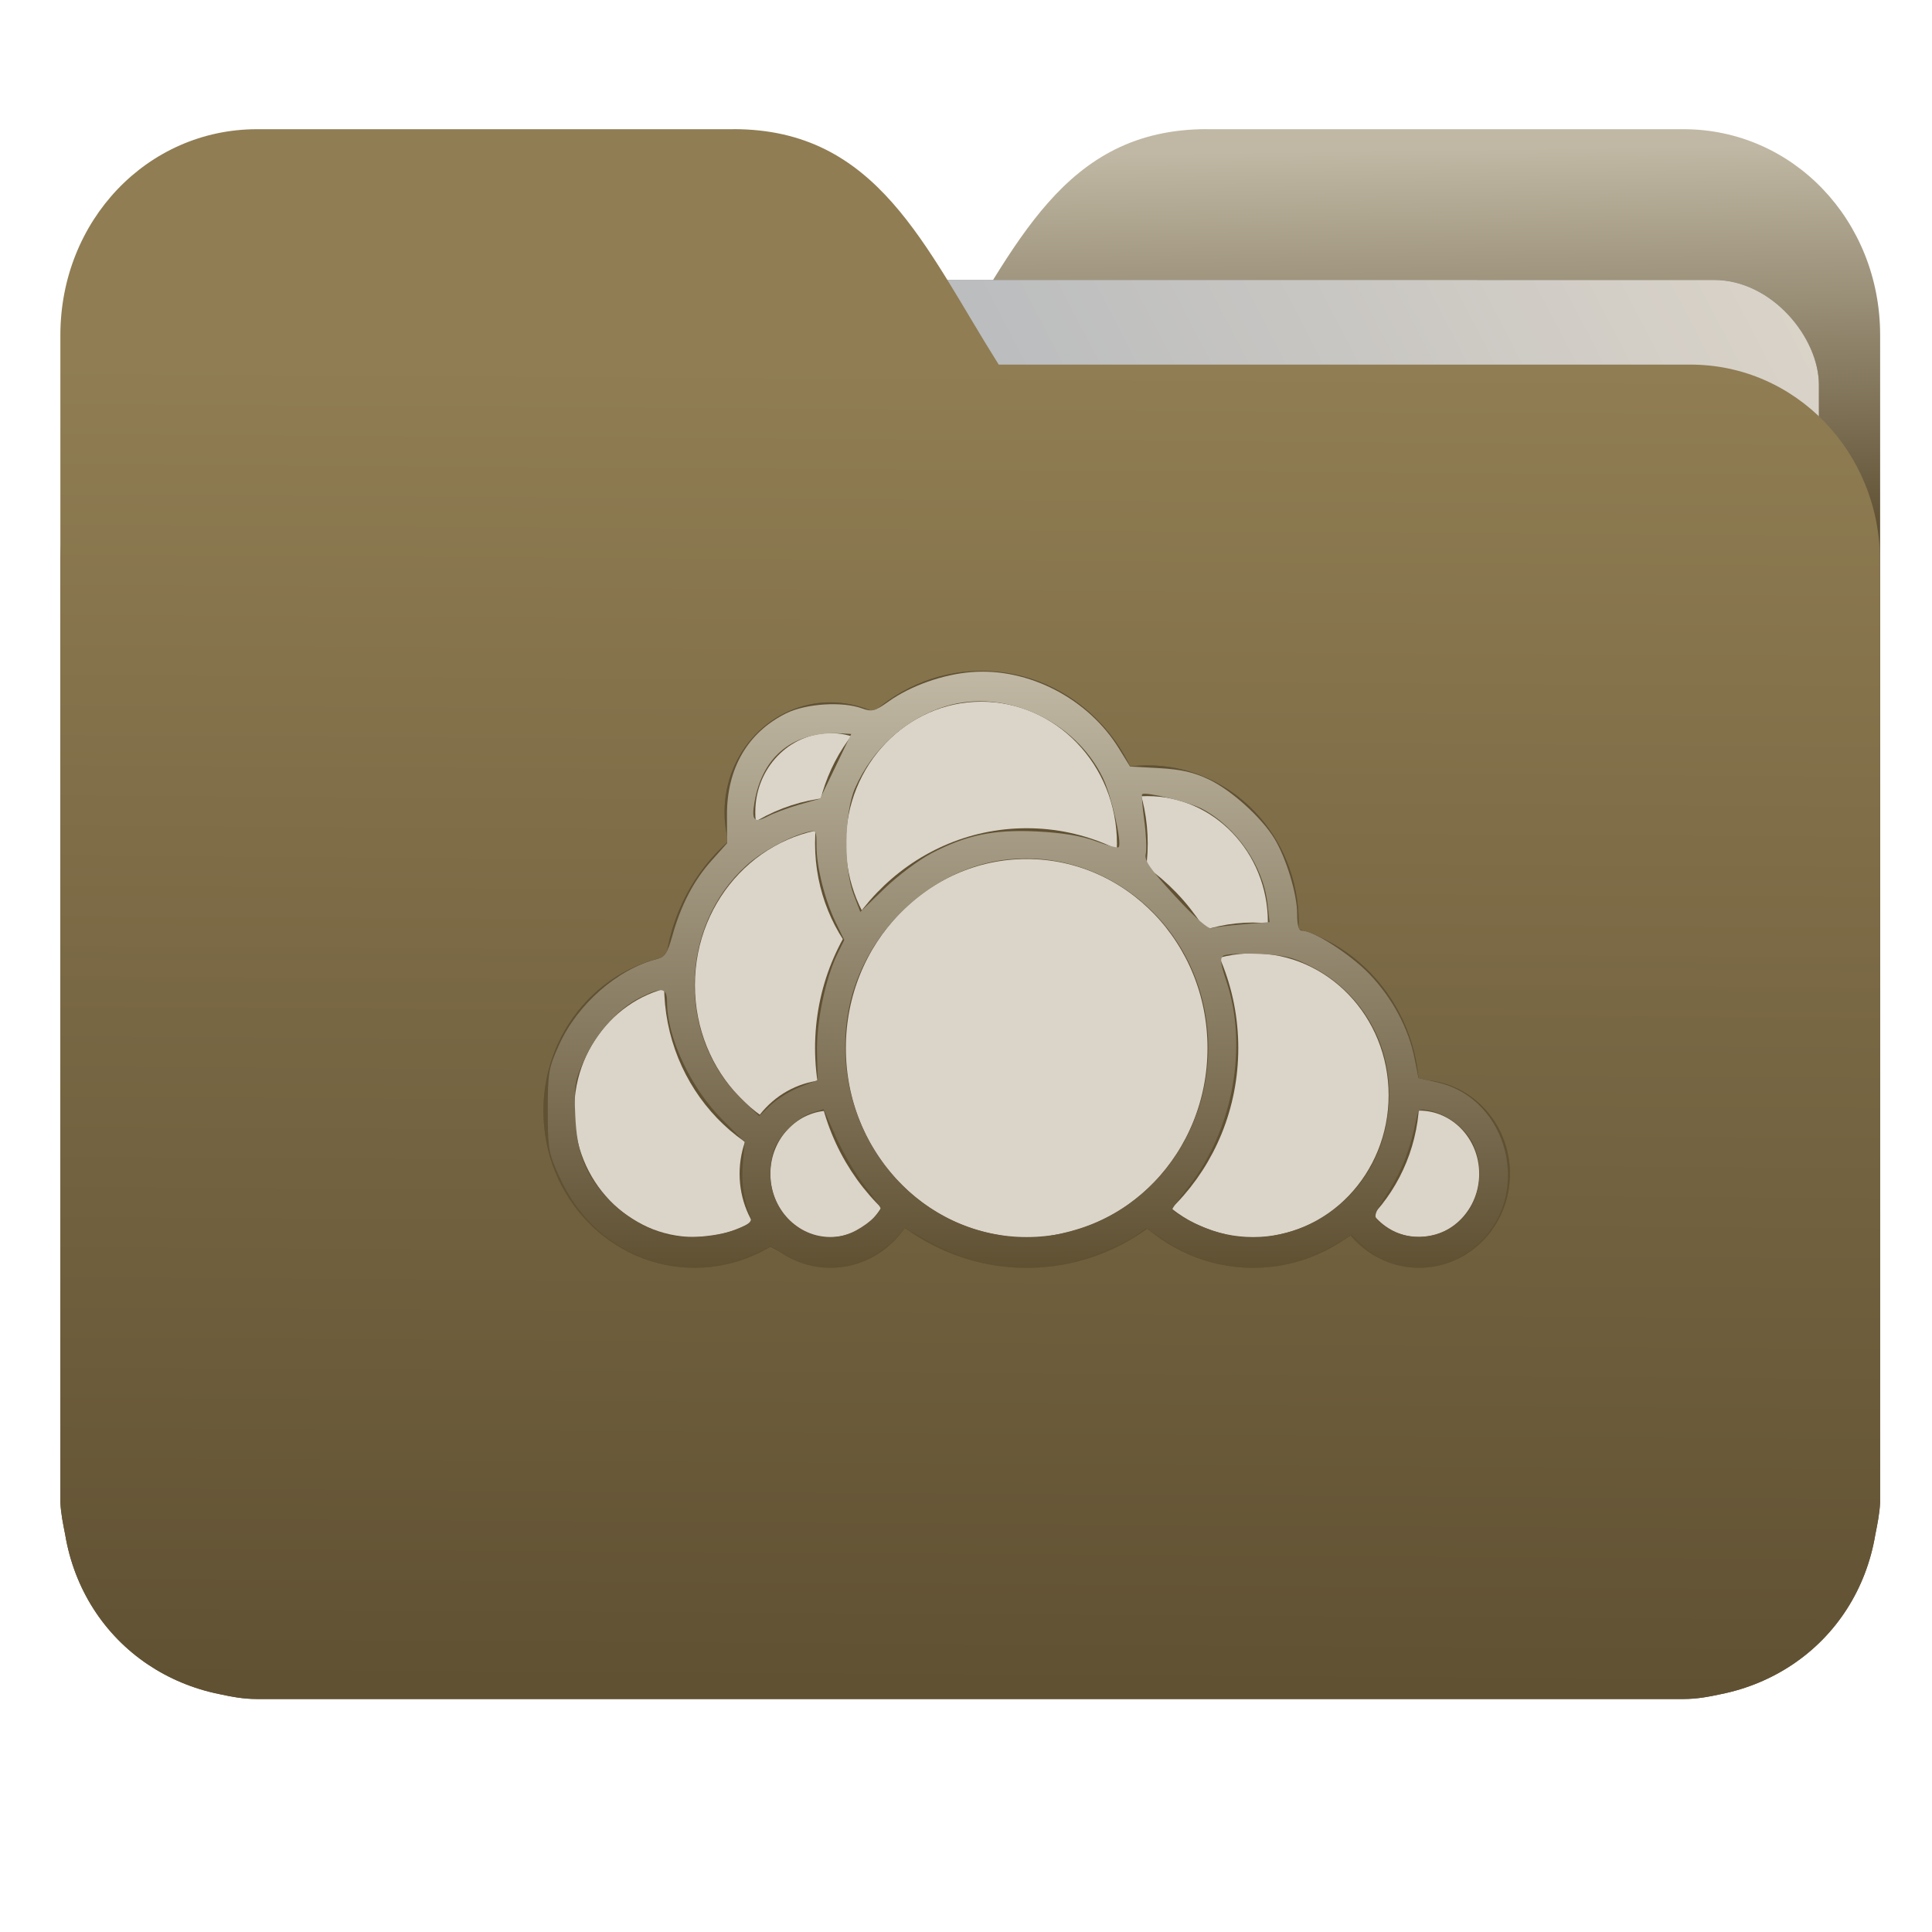 <?xml version="1.0" encoding="UTF-8" standalone="no"?>
<svg
   xmlns:dc="http://purl.org/dc/elements/1.1/"
   xmlns:cc="http://creativecommons.org/ns#"
   xmlns:rdf="http://www.w3.org/1999/02/22-rdf-syntax-ns#"
   xmlns:svg="http://www.w3.org/2000/svg"
   xmlns="http://www.w3.org/2000/svg"
   xmlns:xlink="http://www.w3.org/1999/xlink"
   xmlns:sodipodi="http://sodipodi.sourceforge.net/DTD/sodipodi-0.dtd"
   xmlns:inkscape="http://www.inkscape.org/namespaces/inkscape"
   width="32"
   height="32"
   version="1"
   id="svg14"
   sodipodi:docname="folder-owncloud.svg"
   inkscape:version="0.92.4 5da689c313, 2019-01-14">
  <defs
     id="defs18">
    <linearGradient
       id="linearGradient990"
       inkscape:collect="always">
      <stop
         id="stop986"
         offset="0"
         style="stop-color:#605133;stop-opacity:1" />
      <stop
         id="stop988"
         offset="1"
         style="stop-color:#907d53;stop-opacity:1" />
    </linearGradient>
    <linearGradient
       inkscape:collect="always"
       id="linearGradient827">
      <stop
         style="stop-color:#605133;stop-opacity:1"
         offset="0"
         id="stop823" />
      <stop
         style="stop-color:#c0b8a4;stop-opacity:1"
         offset="1"
         id="stop825" />
    </linearGradient>
    <linearGradient
       inkscape:collect="always"
       id="linearGradient889">
      <stop
         style="stop-color:#8998ad;stop-opacity:1"
         offset="0"
         id="stop885" />
      <stop
         style="stop-color:#dbd4c9;stop-opacity:1"
         offset="1"
         id="stop887" />
    </linearGradient>
    <linearGradient
       inkscape:collect="always"
       xlink:href="#linearGradient990"
       id="linearGradient975"
       x1="-5.667"
       y1="22.201"
       x2="-5.597"
       y2="10.718"
       gradientUnits="userSpaceOnUse"
       gradientTransform="matrix(1.847,0,0,1.912,26.881,-14.457)" />
    <linearGradient
       inkscape:collect="always"
       xlink:href="#linearGradient889"
       id="linearGradient891-3-3"
       x1="-34.169"
       y1="21.288"
       x2="-13.153"
       y2="7.458"
       gradientUnits="userSpaceOnUse"
       gradientTransform="matrix(1.227,0,0,1.553,46.268,-6.946)" />
    <linearGradient
       gradientTransform="matrix(1,0,0,1.035,32.267,-2.637)"
       inkscape:collect="always"
       xlink:href="#linearGradient827"
       id="linearGradient1037"
       x1="-8.097"
       y1="11.095"
       x2="-8.175"
       y2="4.938"
       gradientUnits="userSpaceOnUse" />
    <linearGradient
       inkscape:collect="always"
       xlink:href="#linearGradient827"
       id="linearGradient834"
       x1="15.26"
       y1="22.887"
       x2="15.244"
       y2="13.453"
       gradientUnits="userSpaceOnUse"
       gradientTransform="matrix(1,0,0,1.042,-27.39,-9.884)" />
    <filter
       inkscape:collect="always"
       style="color-interpolation-filters:sRGB"
       id="filter2558"
       x="-0.078"
       width="1.156"
       y="-0.125"
       height="1.251">
      <feGaussianBlur
         inkscape:collect="always"
         stdDeviation="0.515"
         id="feGaussianBlur2560" />
    </filter>
    <filter
       inkscape:collect="always"
       style="color-interpolation-filters:sRGB"
       id="filter2562"
       x="-0.19"
       width="1.38"
       y="-0.183"
       height="1.365">
      <feGaussianBlur
         inkscape:collect="always"
         stdDeviation="0.515"
         id="feGaussianBlur2564" />
    </filter>
    <filter
       inkscape:collect="always"
       style="color-interpolation-filters:sRGB"
       id="filter2566"
       x="-0.247"
       width="1.495"
       y="-0.237"
       height="1.475">
      <feGaussianBlur
         inkscape:collect="always"
         stdDeviation="0.515"
         id="feGaussianBlur2568" />
    </filter>
    <filter
       inkscape:collect="always"
       style="color-interpolation-filters:sRGB"
       id="filter2570"
       x="-0.495"
       width="1.989"
       y="-0.475"
       height="1.949">
      <feGaussianBlur
         inkscape:collect="always"
         stdDeviation="0.515"
         id="feGaussianBlur2572" />
    </filter>
    <filter
       inkscape:collect="always"
       style="color-interpolation-filters:sRGB"
       id="filter2574"
       x="-0.225"
       width="1.45"
       y="-0.216"
       height="1.432">
      <feGaussianBlur
         inkscape:collect="always"
         stdDeviation="0.515"
         id="feGaussianBlur2576" />
    </filter>
    <filter
       inkscape:collect="always"
       style="color-interpolation-filters:sRGB"
       id="filter2578"
       x="-0.412"
       width="1.824"
       y="-0.396"
       height="1.791">
      <feGaussianBlur
         inkscape:collect="always"
         stdDeviation="0.515"
         id="feGaussianBlur2580" />
    </filter>
    <filter
       inkscape:collect="always"
       style="color-interpolation-filters:sRGB"
       id="filter2582"
       x="-0.275"
       width="1.55"
       y="-0.264"
       height="1.527">
      <feGaussianBlur
         inkscape:collect="always"
         stdDeviation="0.515"
         id="feGaussianBlur2584" />
    </filter>
    <filter
       inkscape:collect="always"
       style="color-interpolation-filters:sRGB"
       id="filter2586"
       x="-0.247"
       width="1.495"
       y="-0.237"
       height="1.475">
      <feGaussianBlur
         inkscape:collect="always"
         stdDeviation="0.515"
         id="feGaussianBlur2588" />
    </filter>
    <filter
       inkscape:collect="always"
       style="color-interpolation-filters:sRGB"
       id="filter2590"
       x="-0.495"
       width="1.989"
       y="-0.475"
       height="1.949">
      <feGaussianBlur
         inkscape:collect="always"
         stdDeviation="0.515"
         id="feGaussianBlur2592" />
    </filter>
    <filter
       inkscape:collect="always"
       style="color-interpolation-filters:sRGB"
       id="filter2594"
       x="-0.275"
       width="1.55"
       y="-0.264"
       height="1.527">
      <feGaussianBlur
         inkscape:collect="always"
         stdDeviation="0.515"
         id="feGaussianBlur2596" />
    </filter>
    <filter
       inkscape:collect="always"
       style="color-interpolation-filters:sRGB"
       id="filter2738"
       x="-0.088"
       width="1.176"
       y="-0.106"
       height="1.211">
      <feGaussianBlur
         inkscape:collect="always"
         stdDeviation="0.945"
         id="feGaussianBlur2740" />
    </filter>
  </defs>
  <sodipodi:namedview
     pagecolor="#ffffff"
     bordercolor="#666666"
     borderopacity="1"
     objecttolerance="10"
     gridtolerance="10"
     guidetolerance="10"
     inkscape:pageopacity="0"
     inkscape:pageshadow="2"
     inkscape:window-width="1002"
     inkscape:window-height="789"
     id="namedview16"
     showgrid="false"
     inkscape:zoom="17.56"
     inkscape:cx="11.228202"
     inkscape:cy="20.612756"
     inkscape:window-x="199"
     inkscape:window-y="90"
     inkscape:window-maximized="0"
     inkscape:current-layer="svg14"
     showguides="true"
     inkscape:guide-bbox="true"
     inkscape:snap-global="true" />
  <path
     id="path25-2"
     style="opacity:1;fill:url(#linearGradient1037);fill-opacity:1;stroke:none;stroke-width:1.278"
     d="m 19.993,2.139 c -2.391,0 -3.167,1.951 -4.395,3.9 H 4.14 c -1.739,0 -3.139,1.45 -3.139,3.25 v 1.3 11.05 1.95 1.138 0.163 c 0.008,0.181 0.045,0.356 0.079,0.528 0.149,0.898 0.644,1.665 1.374,2.153 0.348,0.233 0.75,0.402 1.178,0.488 0.213,0.045 0.401,0.082 0.628,0.082 H 27.883 c 0.227,0 0.414,-0.035 0.628,-0.082 0.427,-0.086 0.829,-0.255 1.177,-0.488 0.73,-0.487 1.223,-1.254 1.374,-2.153 0.034,-0.172 0.07,-0.348 0.079,-0.528 V 24.727 23.589 5.552 c 0,-1.901 -1.443,-3.412 -3.257,-3.412 H 19.996 Z"
     inkscape:connector-curvature="0" />
  <rect
     ry="1.735"
     inkscape:transform-center-y="-6.389833"
     inkscape:transform-center-x="4.5837926"
     transform="matrix(1,1.0483019e-4,-6.5484411e-5,1,0,0)"
     y="4.634"
     x="4.334"
     height="21.475"
     width="25.793"
     id="rect883-5-5-6"
     style="opacity:0.647;vector-effect:none;fill:#000000;fill-opacity:1;fill-rule:nonzero;stroke:none;stroke-width:0.2;stroke-linecap:butt;stroke-linejoin:miter;stroke-miterlimit:4;stroke-dasharray:none;stroke-dashoffset:0;stroke-opacity:1;paint-order:markers stroke fill;filter:url(#filter2738)" />
  <rect
     ry="1.735"
     inkscape:transform-center-y="-6.389833"
     inkscape:transform-center-x="4.5837926"
     transform="matrix(1,1.0483019e-4,-6.5484411e-5,1,0,0)"
     y="4.634"
     x="4.334"
     height="21.475"
     width="25.793"
     id="rect883-5-5"
     style="opacity:1;vector-effect:none;fill:url(#linearGradient891-3-3);fill-opacity:1;fill-rule:nonzero;stroke:none;stroke-width:0.2;stroke-linecap:butt;stroke-linejoin:miter;stroke-miterlimit:4;stroke-dasharray:none;stroke-dashoffset:0;stroke-opacity:1;paint-order:markers stroke fill" />
  <path
     id="path25"
     style="opacity:1;fill:url(#linearGradient975);fill-opacity:1;stroke:none;stroke-width:1.278"
     d="m 12.147,2.139 c 2.391,0 3.167,1.951 4.395,3.9 h 11.458 c 1.739,0 3.139,1.45 3.139,3.25 v 1.3 11.05 1.95 1.138 0.163 c -0.008,0.181 -0.045,0.356 -0.079,0.528 -0.149,0.898 -0.644,1.665 -1.374,2.153 -0.348,0.233 -0.75,0.402 -1.178,0.488 -0.213,0.045 -0.401,0.082 -0.628,0.082 H 4.257 c -0.227,0 -0.414,-0.035 -0.628,-0.082 -0.427,-0.086 -0.829,-0.255 -1.177,-0.488 C 1.723,27.082 1.23,26.315 1.079,25.417 1.045,25.245 1.009,25.069 1,24.889 V 24.727 23.589 5.552 c 0,-1.901 1.443,-3.412 3.257,-3.412 h 7.887 z"
     inkscape:connector-curvature="0" />
  <g
     id="g2608">
    <ellipse
       style="opacity:0.647;fill:#000000;fill-opacity:1;stroke:#605133;stroke-width:0.51;stroke-linecap:round;stroke-linejoin:round;stroke-opacity:1;filter:url(#filter2594)"
       cx="19.005"
       cy="15.275"
       id="circle14-3"
       rx="2.25"
       ry="2.344" />
    <ellipse
       style="opacity:0.647;fill:#000000;fill-opacity:1;stroke:#605133;stroke-width:0.51;stroke-linecap:round;stroke-linejoin:round;stroke-opacity:1;filter:url(#filter2590)"
       cx="23.505"
       cy="19.442"
       id="circle16-5"
       rx="1.25"
       ry="1.302" />
    <ellipse
       style="opacity:0.647;fill:#000000;fill-opacity:1;stroke:#605133;stroke-width:0.51;stroke-linecap:round;stroke-linejoin:round;stroke-opacity:1;filter:url(#filter2586)"
       cx="20.755"
       cy="18.14"
       id="circle18-6"
       rx="2.5"
       ry="2.605" />
    <ellipse
       style="opacity:0.647;fill:#000000;fill-opacity:1;stroke:#605133;stroke-width:0.51;stroke-linecap:round;stroke-linejoin:round;stroke-opacity:1;filter:url(#filter2582)"
       cx="11.505"
       cy="18.401"
       id="circle20-2"
       rx="2.25"
       ry="2.344" />
    <ellipse
       style="opacity:0.647;fill:#000000;fill-opacity:1;stroke:#605133;stroke-width:0.51;stroke-linecap:round;stroke-linejoin:round;stroke-opacity:1;filter:url(#filter2578)"
       cx="13.755"
       cy="13.451"
       id="circle22-9"
       rx="1.5"
       ry="1.563" />
    <ellipse
       style="opacity:0.647;fill:#000000;fill-opacity:1;stroke:#605133;stroke-width:0.51;stroke-linecap:round;stroke-linejoin:round;stroke-opacity:1;filter:url(#filter2574)"
       cx="14.005"
       cy="16.317"
       id="circle24-1"
       rx="2.75"
       ry="2.865" />
    <ellipse
       style="opacity:0.647;fill:#000000;fill-opacity:1;stroke:#605133;stroke-width:0.51;stroke-linecap:round;stroke-linejoin:round;stroke-opacity:1;filter:url(#filter2570)"
       cx="13.755"
       cy="19.442"
       id="circle26-2"
       rx="1.25"
       ry="1.302" />
    <ellipse
       style="opacity:0.647;fill:#000000;fill-opacity:1;stroke:#605133;stroke-width:0.51;stroke-linecap:round;stroke-linejoin:round;stroke-opacity:1;filter:url(#filter2566)"
       cx="16.255"
       cy="13.972"
       id="circle28-7"
       rx="2.5"
       ry="2.605" />
    <ellipse
       style="opacity:0.647;fill:#000000;fill-opacity:1;stroke:#605133;stroke-width:0.51;stroke-linecap:round;stroke-linejoin:round;stroke-opacity:1;filter:url(#filter2562)"
       cx="17.005"
       cy="17.359"
       id="circle30-0"
       rx="3.25"
       ry="3.386" />
    <path
       style="opacity:0.647;fill:#000000;fill-opacity:1;fill-rule:nonzero;stroke:none;stroke-width:0.005;stroke-miterlimit:4;stroke-dasharray:none;stroke-opacity:1;paint-order:markers stroke fill;filter:url(#filter2558)"
       d="M 10.867,20.897 C 10.14,20.692 9.588,20.205 9.257,19.477 9.085,19.097 9.072,19.024 9.072,18.394 c 0,-0.634 0.012,-0.702 0.19,-1.094 0.304,-0.669 0.968,-1.25 1.619,-1.415 0.131,-0.033 0.174,-0.099 0.256,-0.391 0.141,-0.504 0.355,-0.914 0.649,-1.241 l 0.256,-0.286 -0.002,-0.467 c -0.003,-0.774 0.345,-1.371 0.983,-1.686 0.327,-0.161 0.927,-0.2 1.256,-0.08 0.162,0.059 0.212,0.046 0.436,-0.114 0.366,-0.261 0.9,-0.45 1.374,-0.488 0.943,-0.075 1.933,0.437 2.442,1.264 l 0.185,0.3 0.485,0.027 c 0.359,0.02 0.573,0.069 0.822,0.188 0.371,0.177 0.87,0.628 1.084,0.979 0.196,0.322 0.377,0.922 0.377,1.247 0,0.192 0.025,0.278 0.079,0.278 0.193,0 0.807,0.394 1.118,0.719 0.378,0.394 0.648,0.898 0.747,1.394 l 0.065,0.327 0.323,0.075 c 1.179,0.275 1.567,1.866 0.654,2.681 -0.562,0.501 -1.407,0.497 -1.929,-0.011 l -0.151,-0.147 -0.324,0.183 c -0.884,0.499 -1.973,0.455 -2.812,-0.114 l -0.266,-0.18 -0.212,0.145 c -0.117,0.08 -0.424,0.22 -0.684,0.311 -0.385,0.136 -0.58,0.167 -1.061,0.17 -0.674,0.003 -1.088,-0.102 -1.674,-0.424 l -0.377,-0.207 -0.104,0.138 c -0.057,0.076 -0.246,0.219 -0.419,0.317 -0.437,0.248 -0.956,0.256 -1.389,0.021 l -0.303,-0.164 -0.349,0.147 c -0.481,0.202 -1.059,0.241 -1.549,0.103 z m 1.354,-0.542 c 0.188,-0.078 0.238,-0.127 0.209,-0.203 -0.115,-0.293 -0.155,-0.566 -0.127,-0.883 l 0.031,-0.354 -0.371,-0.371 c -0.521,-0.521 -0.915,-1.358 -0.915,-1.943 0,-0.246 -0.086,-0.26 -0.45,-0.077 -0.362,0.182 -0.721,0.583 -0.921,1.026 -0.159,0.353 -0.172,0.428 -0.15,0.922 0.027,0.631 0.165,0.982 0.542,1.387 0.243,0.261 0.653,0.507 1.002,0.6 0.263,0.071 0.861,0.017 1.151,-0.104 z m 1.879,0.063 c 0.216,-0.094 0.485,-0.316 0.485,-0.4 0,-0.024 -0.119,-0.194 -0.265,-0.379 -0.146,-0.184 -0.358,-0.545 -0.472,-0.801 l -0.207,-0.466 -0.187,0.056 c -0.214,0.064 -0.492,0.319 -0.614,0.562 -0.046,0.091 -0.083,0.293 -0.083,0.448 0,0.748 0.701,1.259 1.342,0.98 z m 3.644,-0.029 c 1.637,-0.436 2.609,-2.183 2.158,-3.878 -0.4,-1.502 -1.839,-2.482 -3.323,-2.262 -1.206,0.178 -2.271,1.212 -2.518,2.443 -0.338,1.69 0.7,3.364 2.315,3.73 0.515,0.117 0.837,0.109 1.368,-0.032 z m 3.457,0.055 c 1.133,-0.25 1.877,-1.273 1.803,-2.479 -0.051,-0.832 -0.533,-1.571 -1.271,-1.949 -0.321,-0.165 -0.463,-0.199 -0.891,-0.217 -0.28,-0.012 -0.542,0.002 -0.582,0.031 -0.057,0.041 -0.046,0.133 0.049,0.414 0.367,1.089 0.113,2.473 -0.627,3.413 -0.144,0.184 -0.263,0.35 -0.263,0.369 0,0.07 0.462,0.304 0.773,0.391 0.394,0.11 0.608,0.116 1.008,0.028 z m 2.881,-0.141 c 0.399,-0.275 0.54,-0.867 0.321,-1.346 -0.118,-0.259 -0.425,-0.498 -0.721,-0.562 -0.173,-0.037 -0.192,-0.026 -0.223,0.133 -0.095,0.488 -0.237,0.856 -0.468,1.215 -0.235,0.366 -0.248,0.404 -0.157,0.489 0.327,0.309 0.86,0.339 1.248,0.072 z m -10.829,-2.301 0.29,-0.113 -0.012,-0.454 c -0.013,-0.494 0.14,-1.231 0.337,-1.632 l 0.115,-0.234 -0.142,-0.291 c -0.18,-0.371 -0.318,-0.918 -0.318,-1.265 0,-0.264 -0.004,-0.269 -0.162,-0.229 -0.302,0.077 -0.751,0.324 -1.003,0.554 -1.1,0.999 -1.147,2.807 -0.099,3.84 l 0.313,0.309 0.195,-0.186 c 0.107,-0.102 0.325,-0.236 0.485,-0.298 z m 7.339,-2.694 0.435,-0.035 -0.035,-0.309 c -0.071,-0.624 -0.514,-1.265 -1.082,-1.567 -0.212,-0.113 -0.946,-0.291 -0.994,-0.241 -0.011,0.012 0.005,0.209 0.036,0.438 0.031,0.229 0.042,0.477 0.024,0.551 -0.026,0.108 0.072,0.249 0.486,0.698 0.331,0.359 0.551,0.552 0.607,0.532 0.049,-0.017 0.284,-0.047 0.523,-0.066 z M 15.42,14.137 c 0.589,-0.308 1.038,-0.401 1.759,-0.365 0.418,0.021 0.734,0.073 0.969,0.161 0.192,0.071 0.362,0.116 0.379,0.099 0.061,-0.064 -0.119,-0.856 -0.262,-1.15 -0.462,-0.949 -1.615,-1.478 -2.591,-1.188 -0.661,0.196 -1.223,0.702 -1.513,1.36 -0.178,0.405 -0.191,1.322 -0.024,1.76 l 0.111,0.29 0.4,-0.386 c 0.22,-0.212 0.568,-0.474 0.774,-0.581 z m -2.177,-0.811 0.339,-0.097 0.258,-0.536 0.258,-0.536 -0.154,-0.009 c -0.791,-0.046 -1.313,0.362 -1.447,1.131 -0.054,0.311 -0.01,0.361 0.217,0.243 0.105,-0.055 0.344,-0.143 0.53,-0.197 z"
       id="path834-9"
       inkscape:connector-curvature="0" />
  </g>
  <g
     id="g2163"
     transform="translate(28.395,7.006)">
    <g
       id="g2175">
      <ellipse
         ry="2.344"
         rx="2.25"
         id="circle14"
         cy="8.269"
         cx="-9.39"
         style="fill:#dbd4c9;fill-opacity:1;stroke:#605133;stroke-width:0.51;stroke-linecap:round;stroke-linejoin:round;stroke-opacity:1" />
      <ellipse
         ry="1.302"
         rx="1.25"
         id="circle16"
         cy="12.436"
         cx="-4.89"
         style="fill:#dbd4c9;fill-opacity:1;stroke:#605133;stroke-width:0.51;stroke-linecap:round;stroke-linejoin:round;stroke-opacity:1" />
      <ellipse
         ry="2.605"
         rx="2.5"
         id="circle18"
         cy="11.134"
         cx="-7.64"
         style="fill:#dbd4c9;fill-opacity:1;stroke:#605133;stroke-width:0.51;stroke-linecap:round;stroke-linejoin:round;stroke-opacity:1" />
      <ellipse
         ry="2.344"
         rx="2.25"
         id="circle20"
         cy="11.394"
         cx="-16.89"
         style="fill:#dbd4c9;fill-opacity:1;stroke:#605133;stroke-width:0.51;stroke-linecap:round;stroke-linejoin:round;stroke-opacity:1" />
      <ellipse
         ry="1.563"
         rx="1.5"
         id="circle22"
         cy="6.445"
         cx="-14.64"
         style="fill:#dbd4c9;fill-opacity:1;stroke:#605133;stroke-width:0.51;stroke-linecap:round;stroke-linejoin:round;stroke-opacity:1" />
      <ellipse
         ry="2.865"
         rx="2.75"
         id="circle24"
         cy="9.311"
         cx="-14.39"
         style="fill:#dbd4c9;fill-opacity:1;stroke:#605133;stroke-width:0.51;stroke-linecap:round;stroke-linejoin:round;stroke-opacity:1" />
      <ellipse
         ry="1.302"
         rx="1.25"
         id="circle26"
         cy="12.436"
         cx="-14.64"
         style="fill:#dbd4c9;fill-opacity:1;stroke:#605133;stroke-width:0.51;stroke-linecap:round;stroke-linejoin:round;stroke-opacity:1" />
      <ellipse
         ry="2.605"
         rx="2.5"
         id="circle28"
         cy="6.966"
         cx="-12.14"
         style="fill:#dbd4c9;fill-opacity:1;stroke:#605133;stroke-width:0.51;stroke-linecap:round;stroke-linejoin:round;stroke-opacity:1" />
      <ellipse
         ry="3.386"
         rx="3.25"
         id="circle30"
         cy="10.353"
         cx="-11.39"
         style="fill:#dbd4c9;fill-opacity:1;stroke:#605133;stroke-width:0.51;stroke-linecap:round;stroke-linejoin:round;stroke-opacity:1" />
      <path
         inkscape:connector-curvature="0"
         id="path834"
         d="m -17.527,13.891 c -0.727,-0.205 -1.279,-0.692 -1.61,-1.42 -0.173,-0.379 -0.185,-0.453 -0.185,-1.083 0,-0.634 0.012,-0.702 0.19,-1.094 0.304,-0.669 0.968,-1.25 1.619,-1.415 0.131,-0.033 0.174,-0.099 0.256,-0.391 0.141,-0.504 0.355,-0.914 0.649,-1.241 l 0.256,-0.286 -0.002,-0.467 c -0.003,-0.774 0.345,-1.371 0.983,-1.686 0.327,-0.161 0.927,-0.2 1.256,-0.08 0.162,0.059 0.212,0.046 0.436,-0.114 0.366,-0.261 0.9,-0.45 1.374,-0.488 0.943,-0.075 1.933,0.437 2.442,1.264 l 0.185,0.3 0.485,0.027 c 0.359,0.02 0.573,0.069 0.822,0.188 0.371,0.177 0.87,0.628 1.084,0.979 0.196,0.322 0.377,0.922 0.377,1.247 0,0.192 0.025,0.278 0.079,0.278 0.193,0 0.807,0.394 1.118,0.719 0.378,0.394 0.648,0.898 0.747,1.394 l 0.065,0.327 0.323,0.075 c 1.179,0.275 1.567,1.866 0.654,2.681 -0.562,0.501 -1.407,0.497 -1.929,-0.011 l -0.151,-0.147 -0.324,0.183 c -0.884,0.499 -1.973,0.455 -2.812,-0.114 l -0.266,-0.18 -0.212,0.145 c -0.117,0.08 -0.424,0.22 -0.684,0.311 -0.385,0.136 -0.58,0.167 -1.061,0.17 -0.674,0.003 -1.088,-0.102 -1.674,-0.424 l -0.377,-0.207 -0.104,0.138 c -0.057,0.076 -0.246,0.219 -0.419,0.317 -0.437,0.248 -0.956,0.256 -1.389,0.021 l -0.303,-0.164 -0.349,0.147 c -0.481,0.202 -1.059,0.241 -1.549,0.103 z m 1.354,-0.542 c 0.188,-0.078 0.238,-0.127 0.209,-0.203 -0.115,-0.293 -0.155,-0.566 -0.127,-0.883 l 0.031,-0.354 -0.371,-0.371 c -0.521,-0.521 -0.915,-1.358 -0.915,-1.943 0,-0.246 -0.086,-0.26 -0.45,-0.077 -0.362,0.182 -0.721,0.583 -0.921,1.026 -0.159,0.353 -0.172,0.428 -0.15,0.922 0.027,0.631 0.165,0.982 0.542,1.387 0.243,0.261 0.653,0.507 1.002,0.6 0.263,0.071 0.861,0.017 1.151,-0.104 z m 1.879,0.063 c 0.216,-0.094 0.485,-0.316 0.485,-0.4 0,-0.024 -0.119,-0.194 -0.265,-0.379 -0.146,-0.184 -0.358,-0.545 -0.472,-0.801 l -0.207,-0.466 -0.187,0.056 c -0.214,0.064 -0.492,0.319 -0.614,0.562 -0.046,0.091 -0.083,0.293 -0.083,0.448 0,0.748 0.701,1.259 1.342,0.98 z m 3.644,-0.029 c 1.637,-0.436 2.609,-2.183 2.158,-3.878 -0.4,-1.502 -1.839,-2.482 -3.323,-2.262 -1.206,0.178 -2.271,1.212 -2.518,2.443 -0.338,1.69 0.7,3.364 2.315,3.73 0.515,0.117 0.837,0.109 1.368,-0.032 z m 3.457,0.055 c 1.133,-0.25 1.877,-1.273 1.803,-2.479 -0.051,-0.832 -0.533,-1.571 -1.271,-1.949 -0.321,-0.165 -0.463,-0.199 -0.891,-0.217 -0.28,-0.012 -0.542,0.002 -0.582,0.031 -0.057,0.041 -0.046,0.133 0.049,0.414 0.367,1.089 0.113,2.473 -0.627,3.413 -0.144,0.184 -0.263,0.35 -0.263,0.369 0,0.07 0.462,0.304 0.773,0.391 0.394,0.11 0.608,0.116 1.008,0.028 z m 2.881,-0.141 c 0.399,-0.275 0.54,-0.867 0.321,-1.346 -0.118,-0.259 -0.425,-0.498 -0.721,-0.562 -0.173,-0.037 -0.192,-0.026 -0.223,0.133 -0.095,0.488 -0.237,0.856 -0.468,1.215 -0.235,0.366 -0.248,0.404 -0.157,0.489 0.327,0.309 0.86,0.339 1.248,0.072 z m -10.829,-2.301 0.29,-0.113 -0.012,-0.454 c -0.013,-0.494 0.14,-1.231 0.337,-1.632 l 0.115,-0.234 -0.142,-0.291 c -0.18,-0.371 -0.318,-0.918 -0.318,-1.265 0,-0.264 -0.004,-0.269 -0.162,-0.229 -0.302,0.077 -0.751,0.324 -1.003,0.554 -1.1,0.999 -1.147,2.807 -0.099,3.84 l 0.313,0.309 0.195,-0.186 c 0.107,-0.102 0.325,-0.236 0.485,-0.298 z m 7.339,-2.694 0.435,-0.035 -0.035,-0.309 c -0.071,-0.624 -0.514,-1.265 -1.082,-1.567 -0.212,-0.113 -0.946,-0.291 -0.994,-0.241 -0.011,0.012 0.005,0.209 0.036,0.438 0.031,0.229 0.042,0.477 0.024,0.551 -0.026,0.108 0.072,0.249 0.486,0.698 0.331,0.359 0.551,0.552 0.607,0.532 0.049,-0.017 0.284,-0.047 0.523,-0.066 z m -5.172,-1.171 c 0.589,-0.308 1.038,-0.401 1.759,-0.365 0.418,0.021 0.734,0.073 0.969,0.161 0.192,0.071 0.362,0.116 0.379,0.099 0.061,-0.064 -0.119,-0.856 -0.262,-1.15 -0.462,-0.949 -1.615,-1.478 -2.591,-1.188 -0.661,0.196 -1.223,0.702 -1.513,1.36 -0.178,0.405 -0.191,1.322 -0.024,1.76 l 0.111,0.29 0.4,-0.386 c 0.22,-0.212 0.568,-0.474 0.774,-0.581 z m -2.177,-0.811 0.339,-0.097 0.258,-0.536 0.258,-0.536 -0.154,-0.009 c -0.791,-0.046 -1.313,0.362 -1.447,1.131 -0.054,0.311 -0.01,0.361 0.217,0.243 0.105,-0.055 0.344,-0.143 0.53,-0.197 z"
         style="opacity:1;fill:url(#linearGradient834);fill-opacity:1;fill-rule:nonzero;stroke:none;stroke-width:0.005;stroke-miterlimit:4;stroke-dasharray:none;stroke-opacity:1;paint-order:markers stroke fill" />
    </g>
  </g>
</svg>
